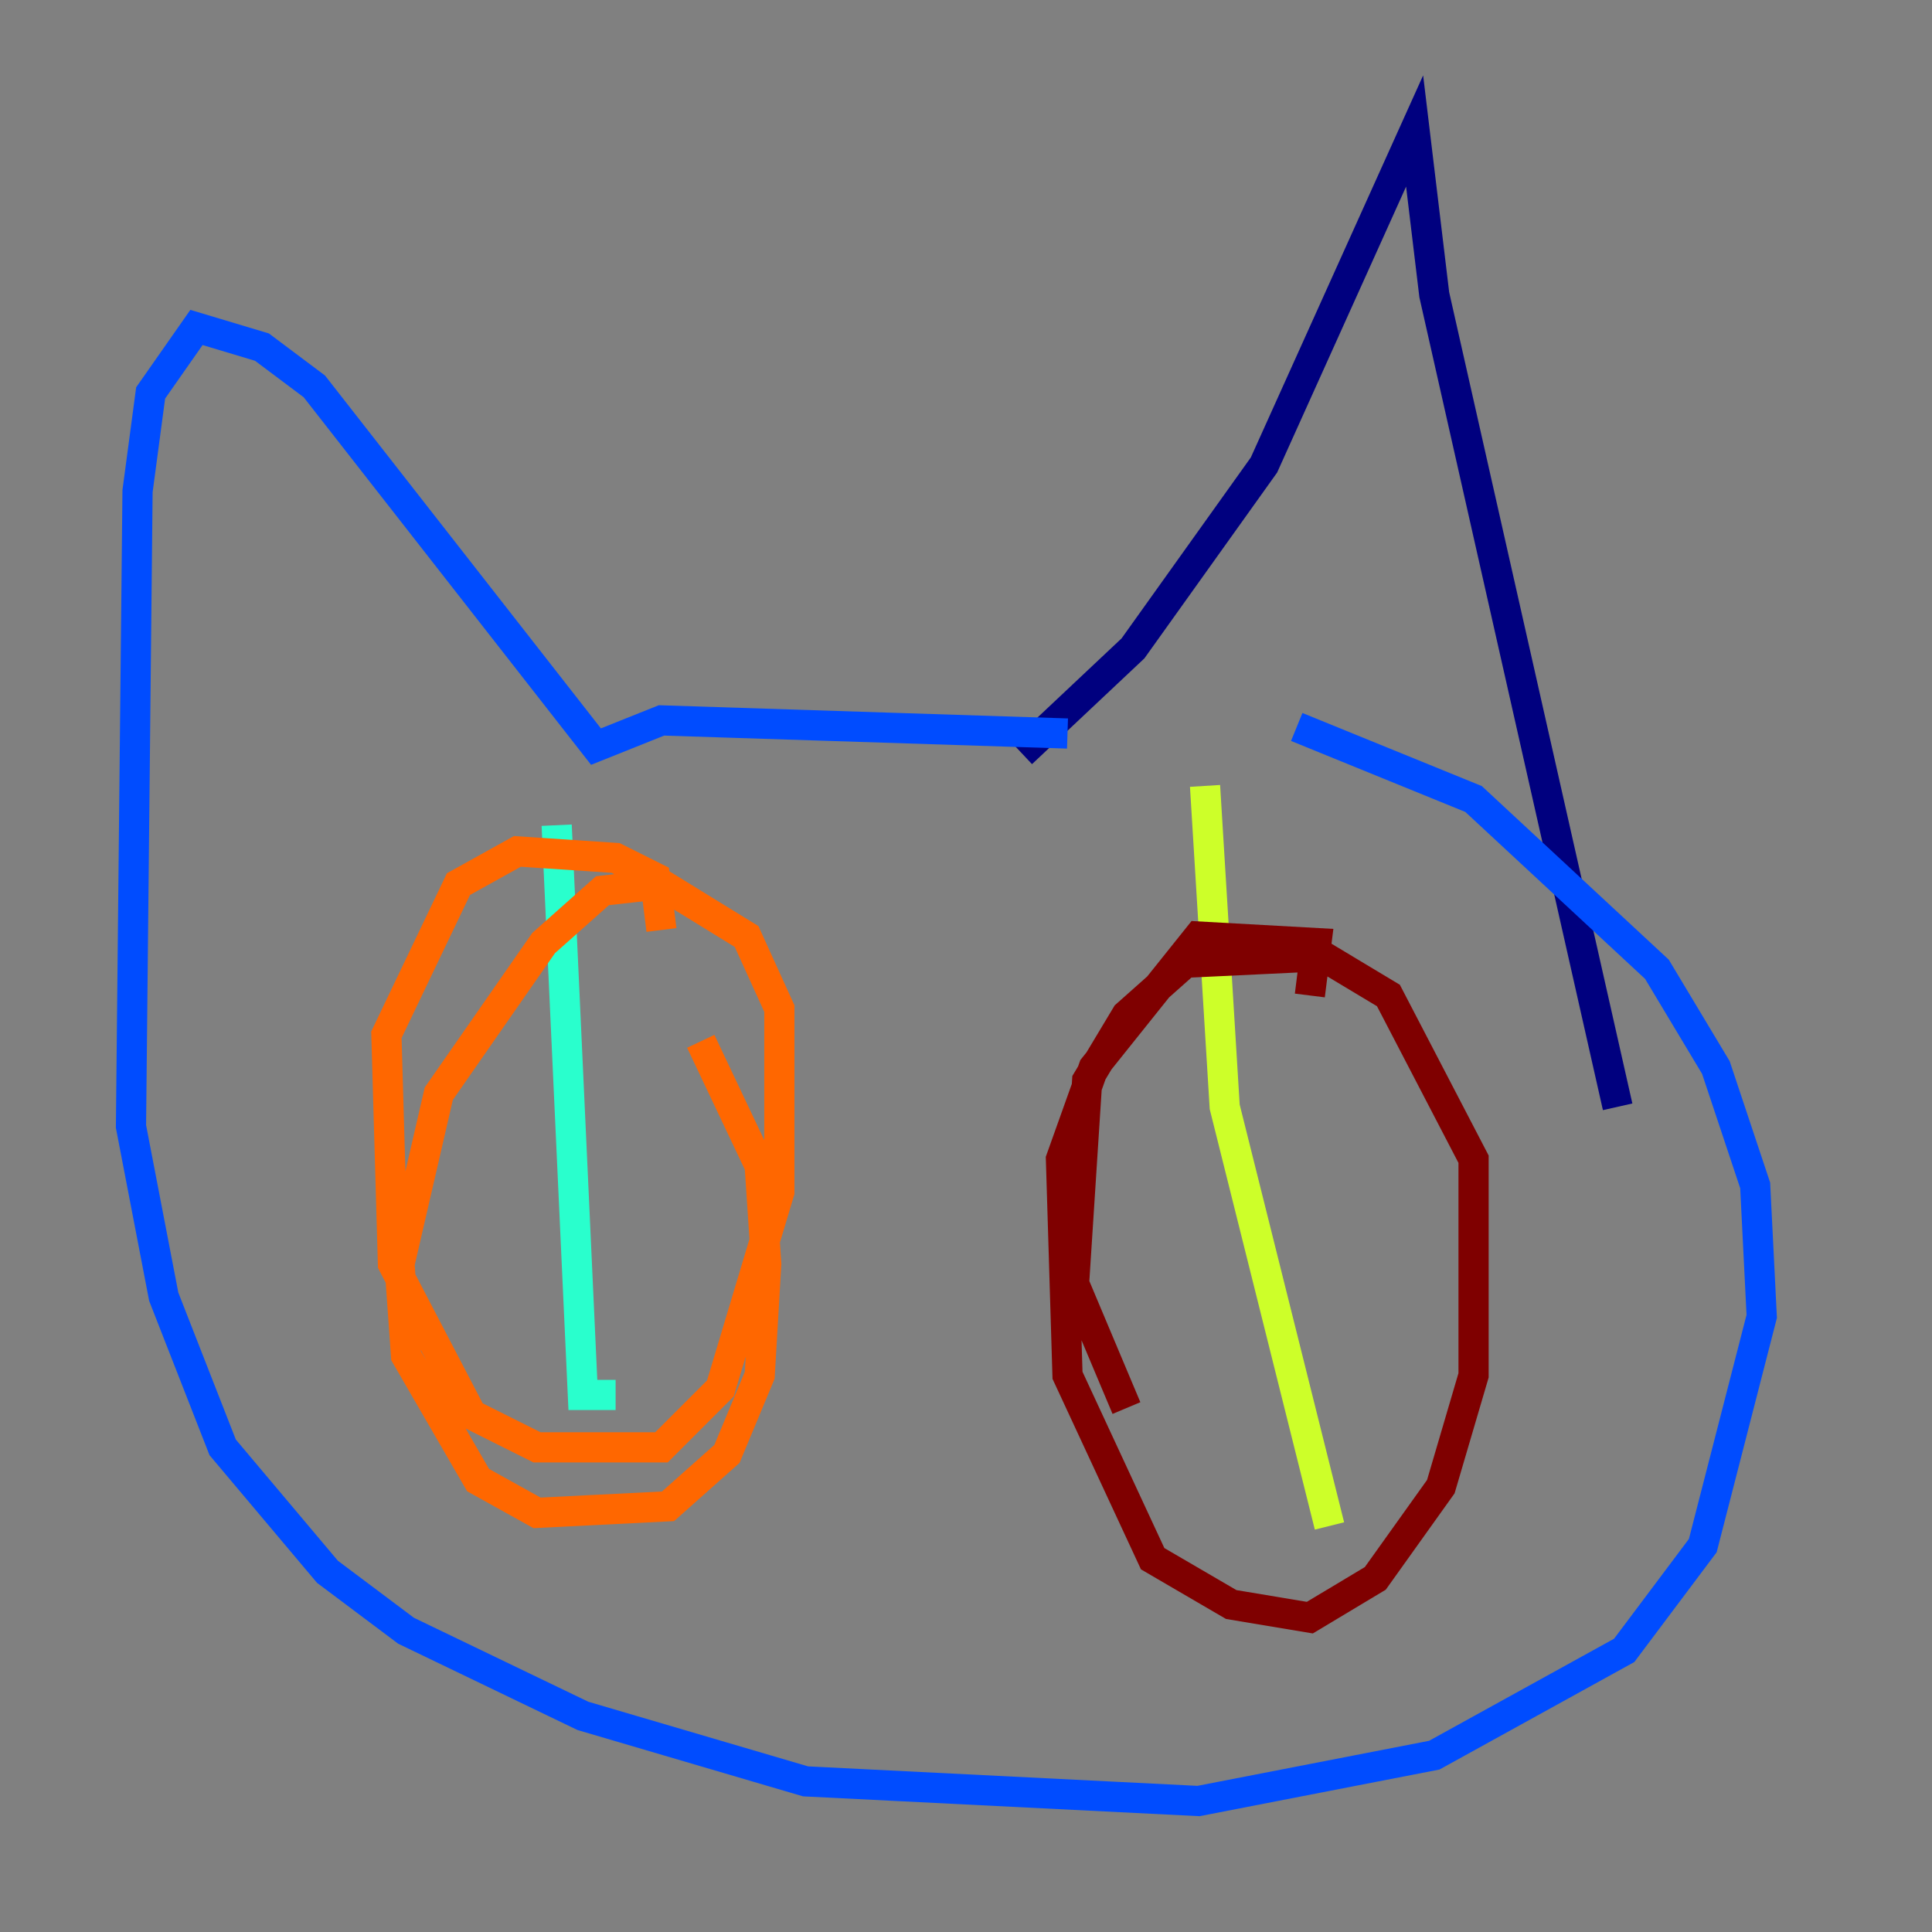 <?xml version="1.0" encoding="utf-8" ?>
<svg baseProfile="tiny" height="128" version="1.2" viewBox="0,0,128,128" width="128" xmlns="http://www.w3.org/2000/svg" xmlns:ev="http://www.w3.org/2001/xml-events" xmlns:xlink="http://www.w3.org/1999/xlink"><rect x="0" y="0" width="128" height="128" fill="#808080" stroke="none"/><defs /><polyline fill="none" points="67.688,49.898 75.064,42.956 83.742,30.807 93.722,8.678 95.024,19.525 107.173,73.329" stroke="#00007f" stroke-width="2" /><polyline fill="none" points="70.725,48.597 43.824,47.729 39.485,49.464 20.827,25.6 17.356,22.997 13.017,21.695 9.98,26.034 9.112,32.542 8.678,74.63 10.848,85.912 14.752,95.891 21.695,104.136 26.902,108.041 38.617,113.681 53.37,118.02 79.403,119.322 95.024,116.285 107.607,109.342 112.814,102.4 116.719,87.214 116.285,78.536 113.681,70.725 109.776,64.217 97.627,52.936 85.912,48.163" stroke="#004cff" stroke-width="2" /><polyline fill="none" points="36.881,54.671 38.617,92.42 40.786,92.42" stroke="#29ffcd" stroke-width="2" /><polyline fill="none" points="79.837,52.068 81.139,73.329 88.081,101.098" stroke="#cdff29" stroke-width="2" /><polyline fill="none" points="43.824,61.614 43.39,58.142 40.786,56.841 34.278,56.407 30.373,58.576 25.6,68.556 26.034,83.742 31.241,93.722 35.58,95.891 43.824,95.891 47.729,91.986 51.634,78.969 51.634,66.82 49.464,62.047 43.824,58.576 39.919,59.01 36.014,62.481 29.071,72.461 26.468,83.742 26.902,89.817 31.675,98.061 35.58,100.231 44.258,99.797 48.163,96.325 50.332,91.119 50.766,83.742 50.332,77.234 46.427,68.99" stroke="#ff6700" stroke-width="2" /><polyline fill="none" points="86.78,65.953 87.214,62.481 79.403,62.047 72.461,70.725 70.291,76.8 70.725,91.119 76.366,103.268 81.573,106.305 86.78,107.173 91.119,104.57 95.458,98.495 97.627,91.119 97.627,76.8 91.986,65.953 87.647,63.349 78.536,63.783 74.63,67.254 72.027,71.593 71.159,85.044 74.63,93.288" stroke="#7f0000" stroke-width="2" /></svg>